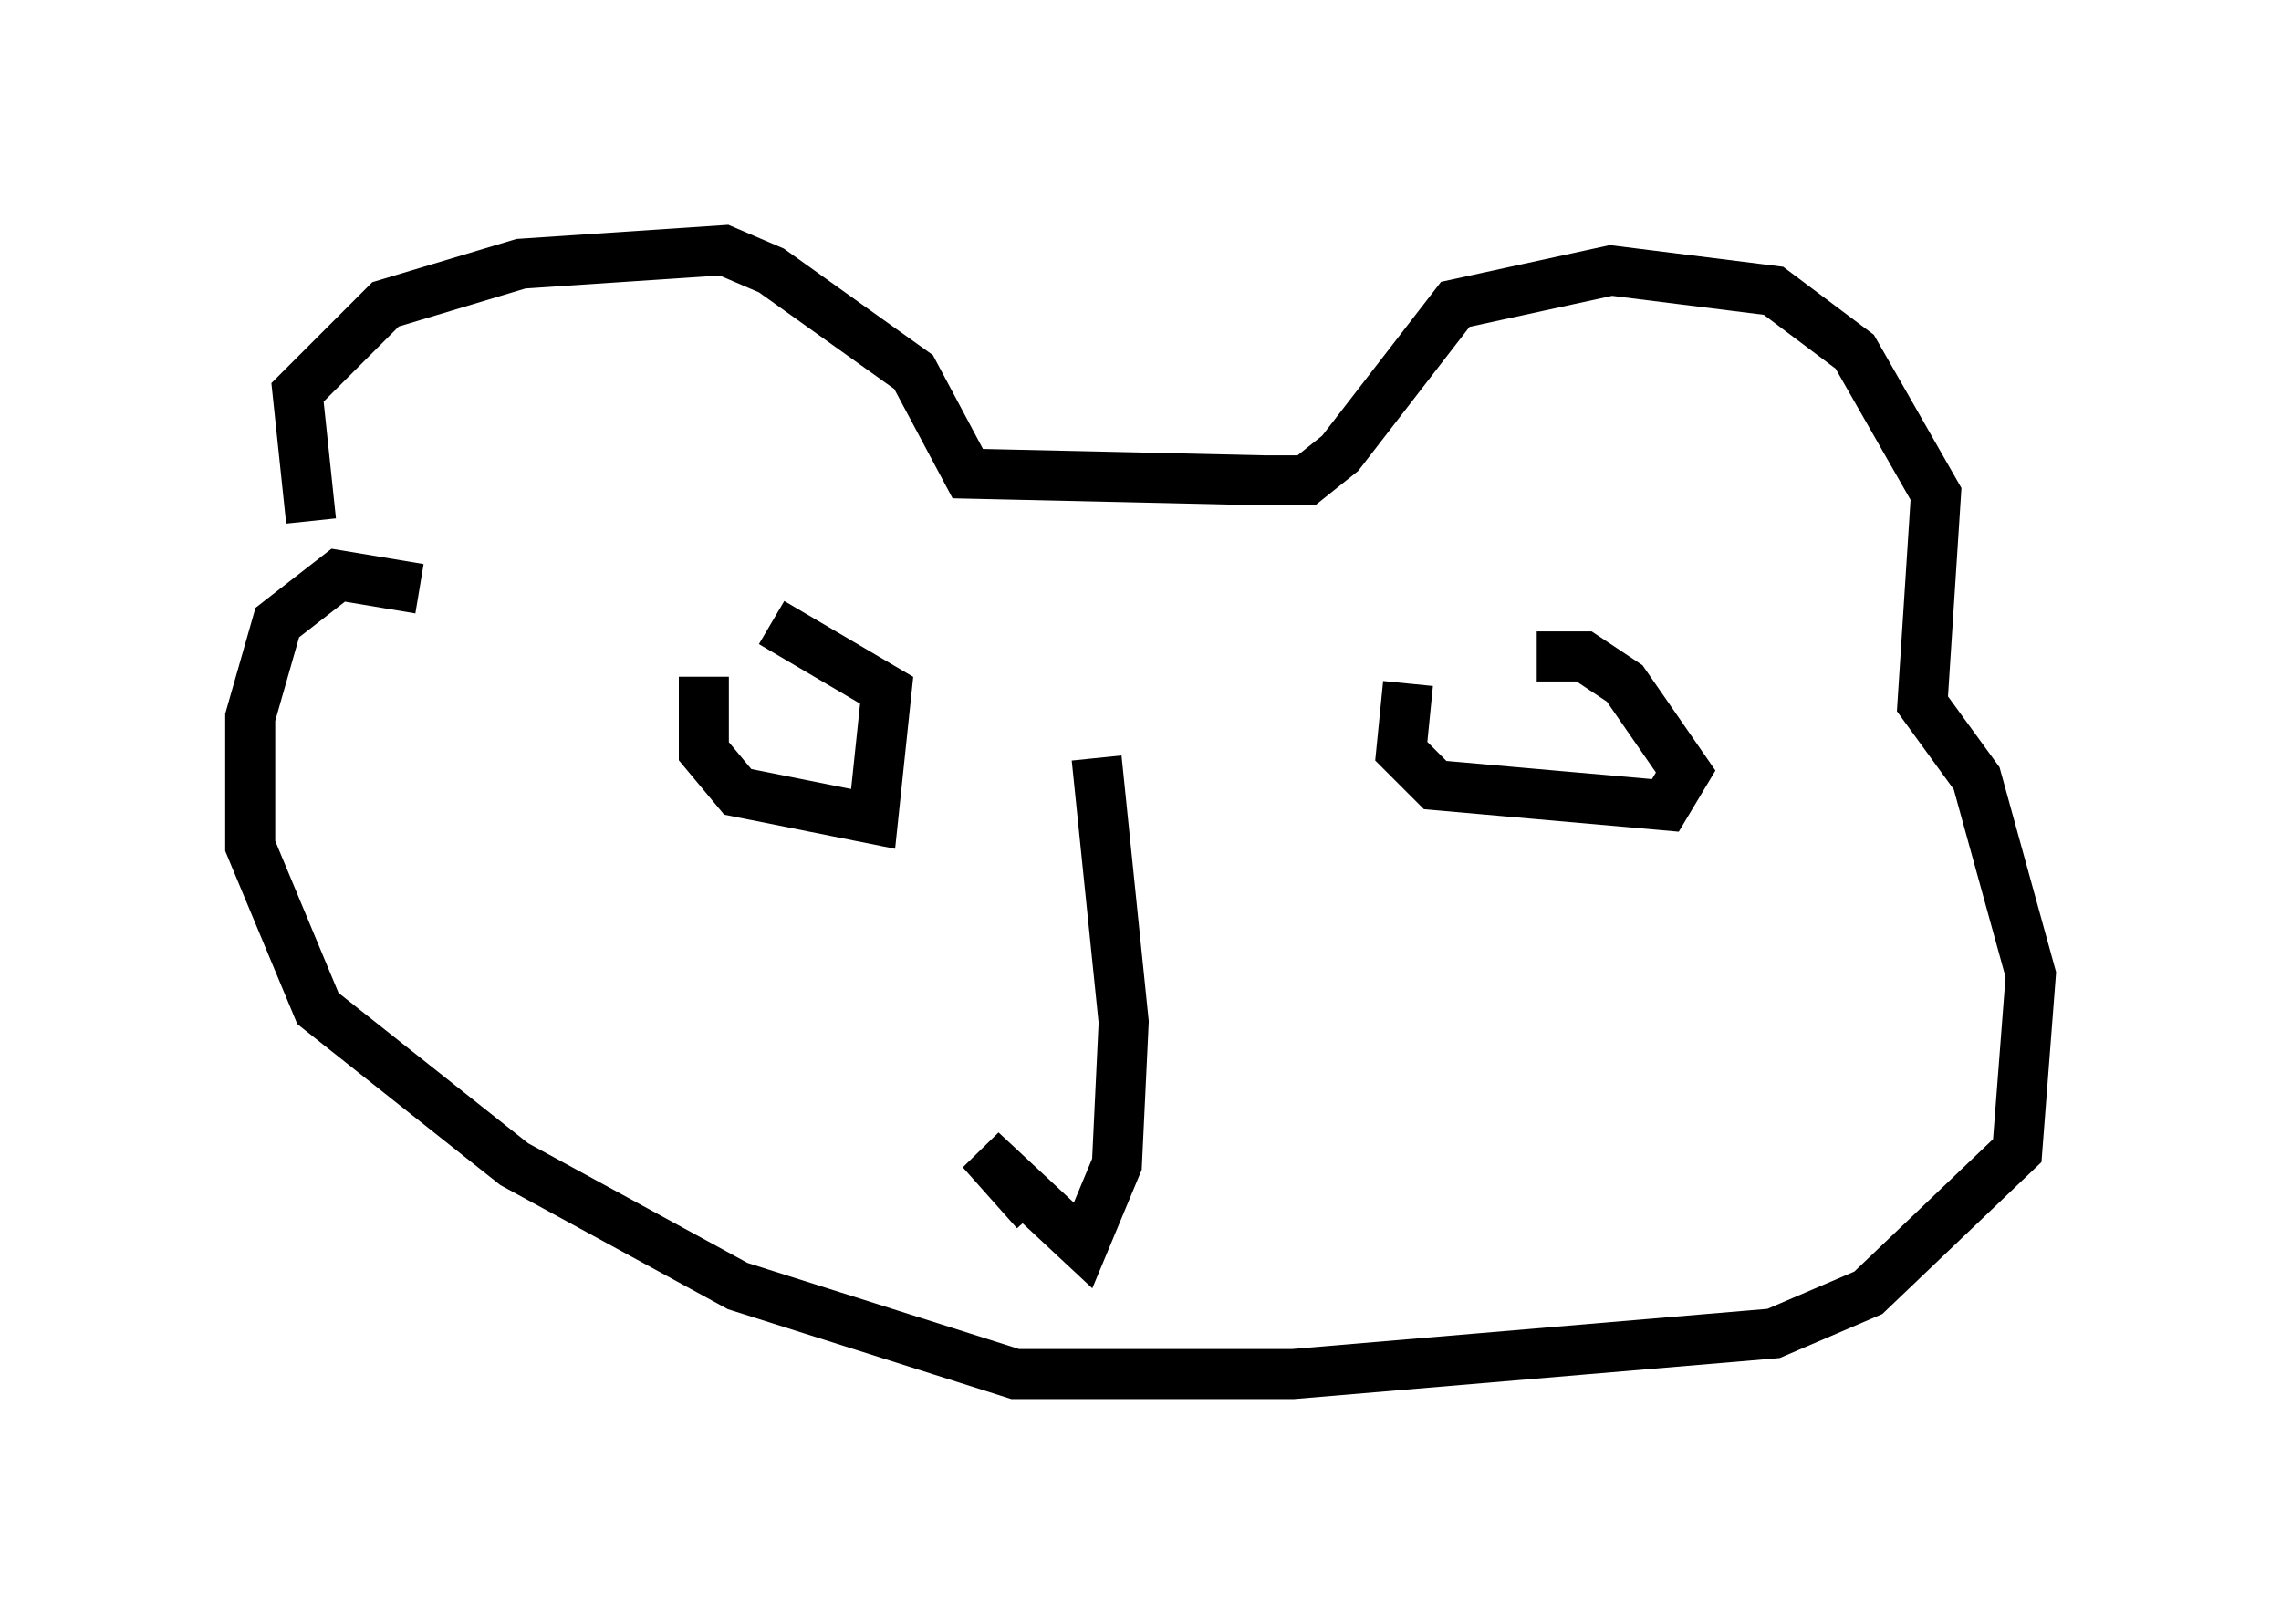 <?xml version="1.0" encoding="utf-8" ?>
<svg baseProfile="full" height="32.463" version="1.1" width="45.588" xmlns="http://www.w3.org/2000/svg" xmlns:ev="http://www.w3.org/2001/xml-events" xmlns:xlink="http://www.w3.org/1999/xlink"><defs /><rect fill="white" height="32.463" width="45.588" x="0" y="0" /><path d="M7.3, 11.901 m-1.083, -1.488 l-0.271, -2.571 1.759, -1.759 l2.706, -0.812 4.059, -0.271 l0.947, 0.406 2.842, 2.03 l1.083, 2.03 5.954, 0.135 l0.812, 0.0 0.677, -0.541 l2.3, -2.977 3.112, -0.677 l3.248, 0.406 1.624, 1.218 l1.624, 2.842 -0.271, 4.195 l1.083, 1.488 1.083, 3.924 l-0.271, 3.518 -2.977, 2.842 l-1.894, 0.812 -9.607, 0.812 l-5.548, 0.0 -5.548, -1.759 l-4.465, -2.436 -3.924, -3.112 l-1.353, -3.248 0.0, -2.571 l0.541, -1.894 1.218, -0.947 l1.624, 0.271 m5.683, 1.759 l0.0, 1.488 0.677, 0.812 l2.706, 0.541 0.271, -2.571 l-2.3, -1.353 m12.72, 1.218 l-0.135, 1.353 0.677, 0.677 l4.601, 0.406 0.406, -0.677 l-1.218, -1.759 -0.812, -0.541 l-0.947, 0.0 m-8.796, 2.03 l0.541, 5.277 -0.135, 2.842 l-0.677, 1.624 -2.03, -1.894 l1.083, 1.218 " fill="none" stroke="black" stroke-width="1" /></svg>